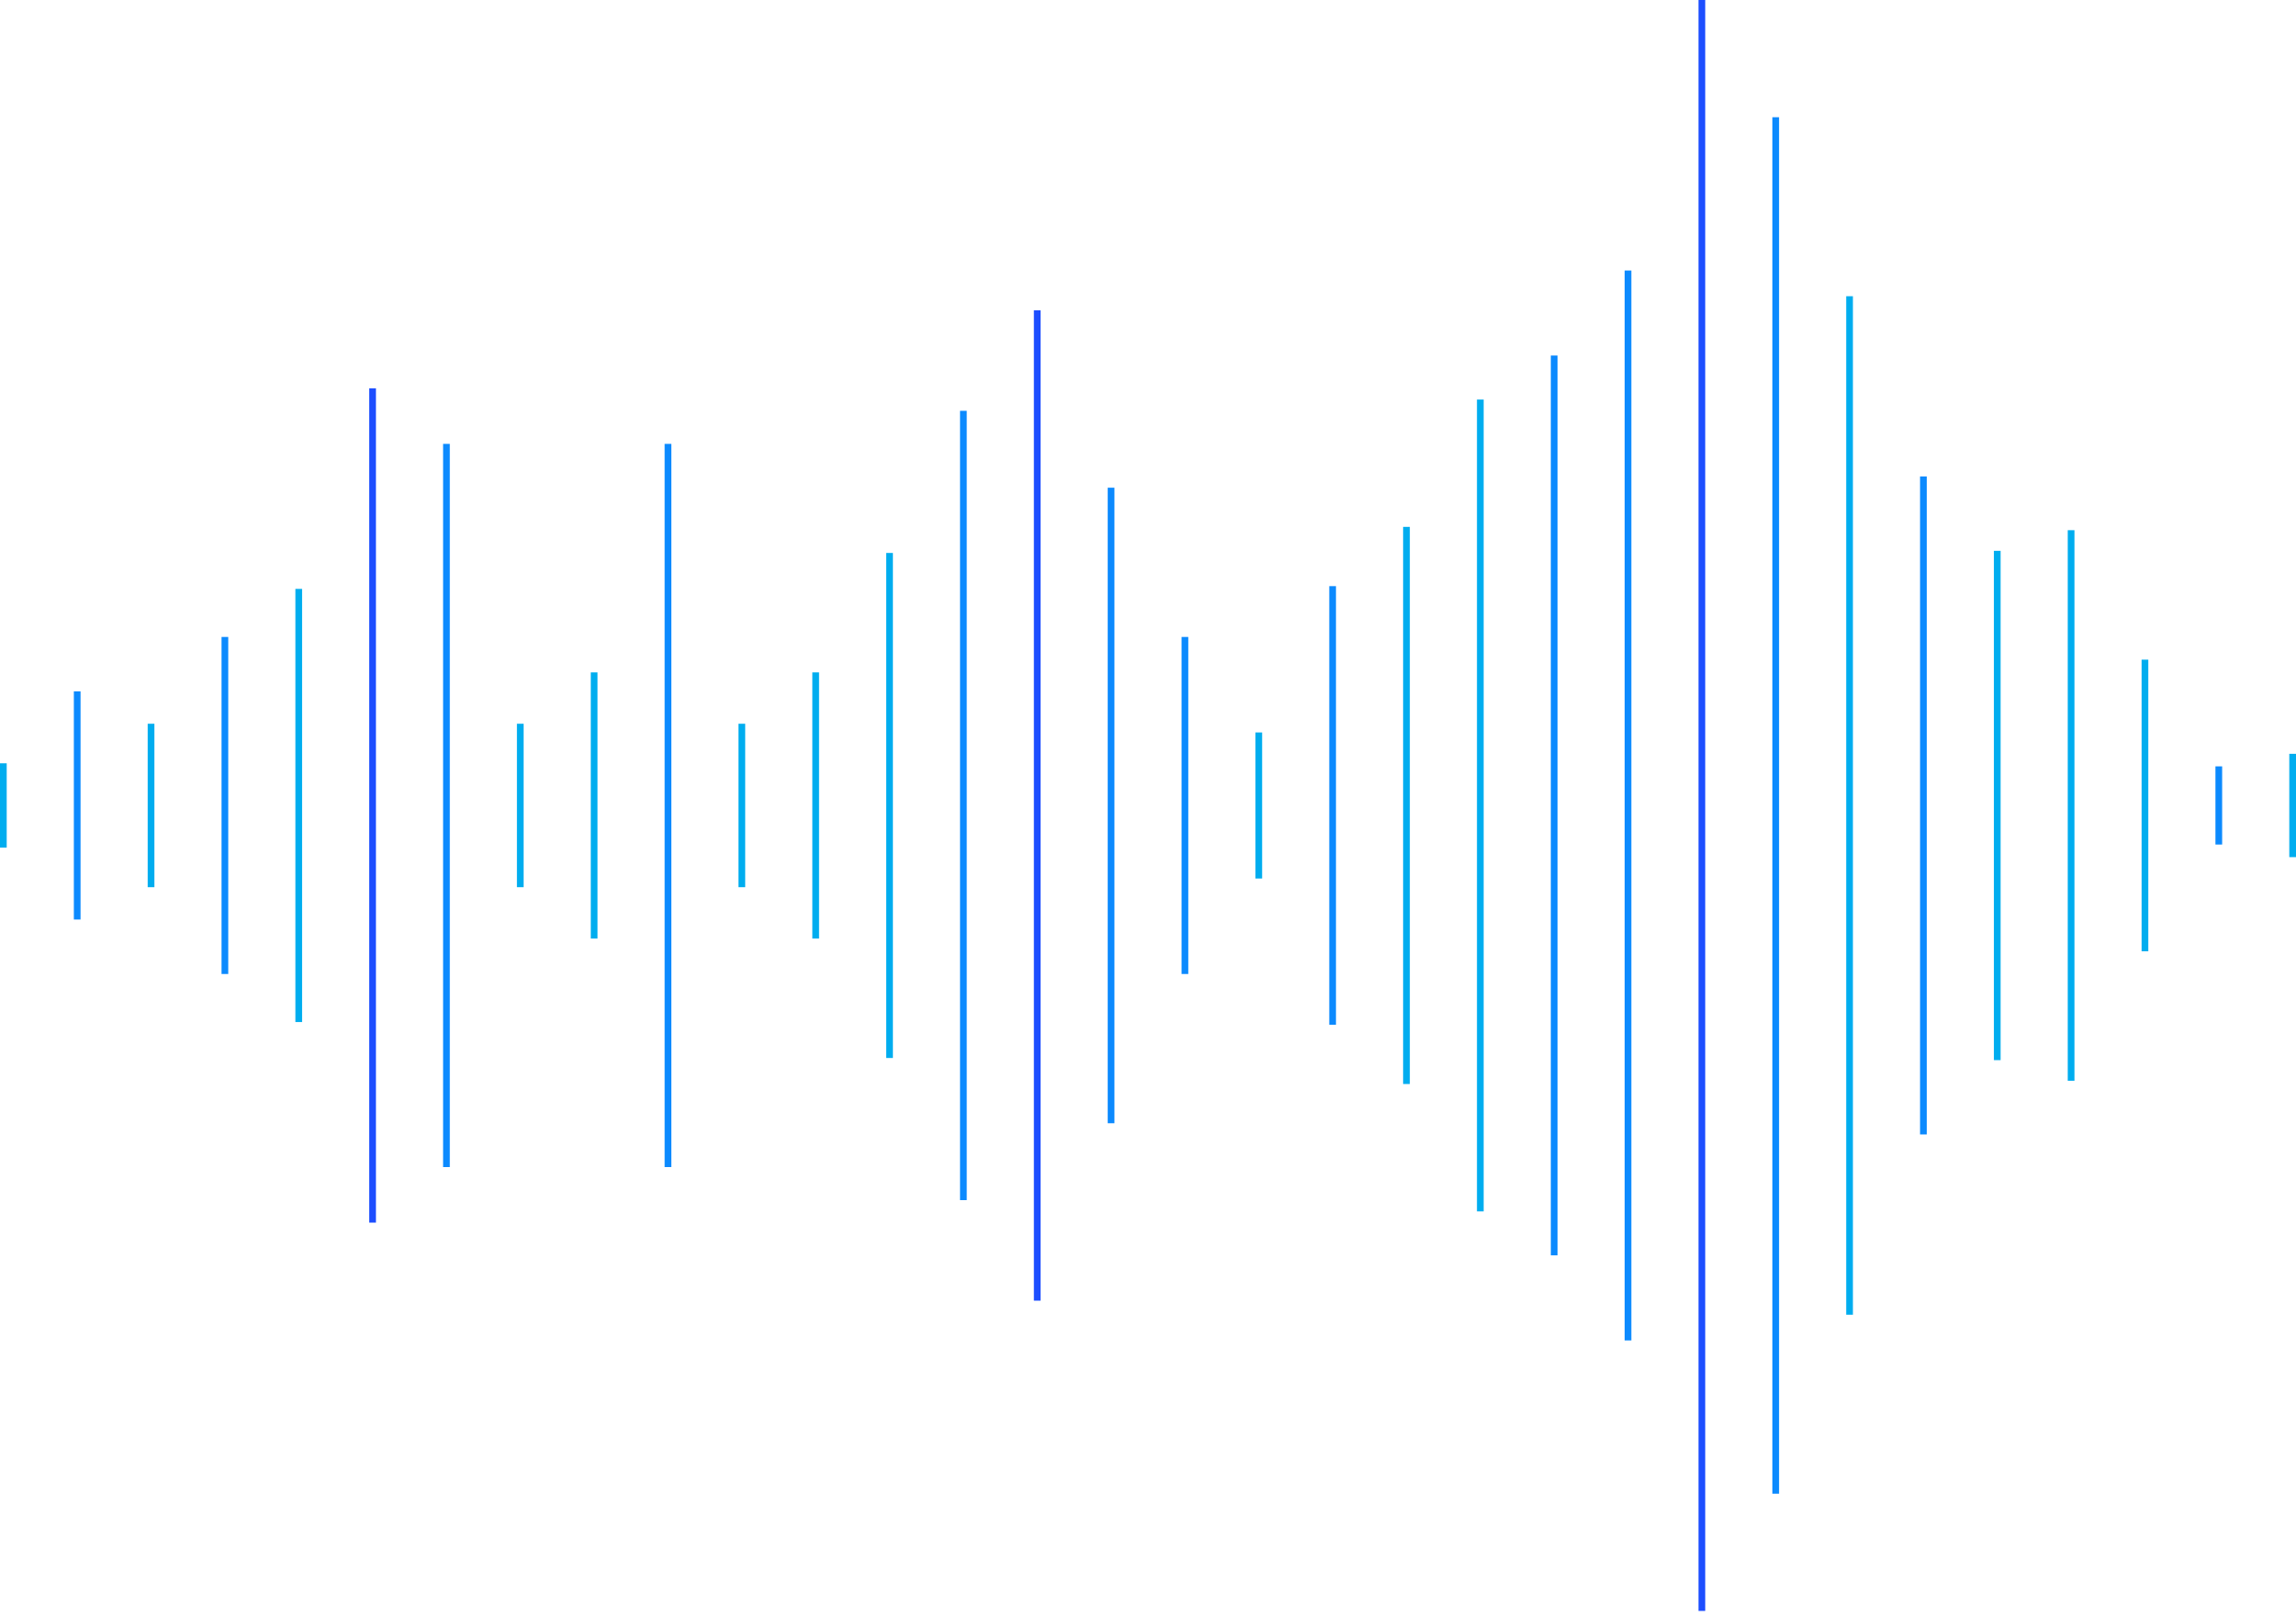 <svg viewBox="0 0 220 155" fill="none" xmlns="http://www.w3.org/2000/svg"><path fill="#0C8AFE" d="M106.783 46.738h-.643v60.91h.643zm-14.151-7.365h-.643v75.64h.643zm-28.305 3.164h-.643v69.312h.643zm-21.227 0h-.643v69.312h.643zm70.76 18.506h-.643v32.3h.643zm-91.989 0h-.643v32.3h.643zM7.72 66.26h-.644v21.865h.643zm162.748-55.025h-.643V143.15h.643zm14.152 34.427h-.643v63.061h.643zm-28.304-19.739h-.643v102.54h.643zm-7.076 8.153h-.643v86.235h.643zm-21.228 22.098h-.643v42.037h.643zm84.912 17.273h-.643v7.491h.643z"/><path fill="#00ADEF" d="M220 72.242h-.643v9.902H220zm-14.152-9.022h-.643v27.946h.643zm-7.076-12.408h-.643v52.763h.643zm-77.836 19.381h-.643v14h.643zM78.48 64.44h-.644v25.506h.644zm-21.228 0h-.644v25.506h.644zm-28.305-8.002h-.643v41.51h.643zm42.457 12.924h-.643v15.661h.643zm-21.229 0h-.643v15.661h.643zm-35.38 0h-.643v15.661h.643zM.643 73.15H0v8.085h.643zm84.913-20.156h-.643v48.399h.643zm49.532-2.497h-.643v53.392h.643zm42.456-22.11h-.643V126h.643zm14.152 24.403h-.643v48.806h.643zm-49.532-14.501h-.643v77.809h.643z"/><path fill="#1D4EFF" d="M163.392 0h-.643v154.386h.643zM99.707 29.736h-.642v94.915h.642zm-63.684 7.478h-.643v79.958h.643z"/></svg>